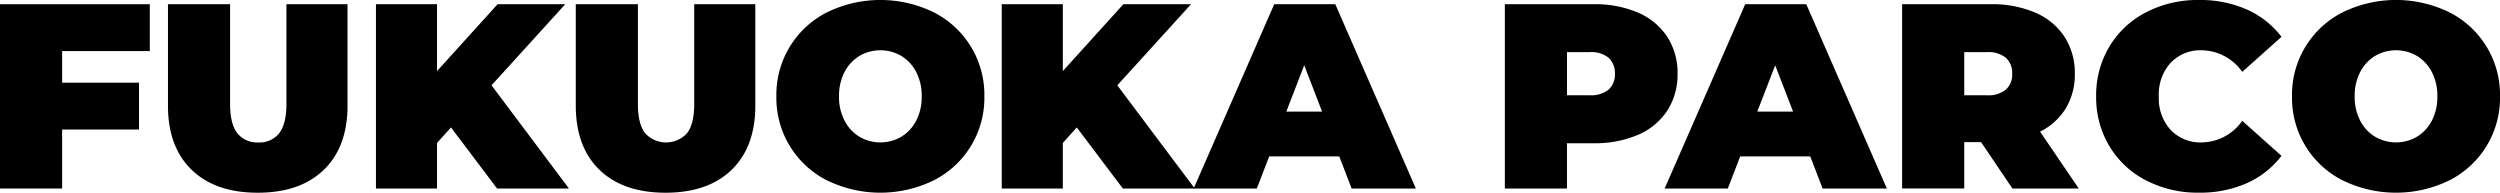 <svg xmlns="http://www.w3.org/2000/svg" xmlns:xlink="http://www.w3.org/1999/xlink" width="423.012" height="32.609" viewBox="0 0 423.012 32.609">
  <defs>
    <clipPath id="clip-path">
      <rect id="Rectangle_165" data-name="Rectangle 165" width="423.012" height="32.609" fill="none"/>
    </clipPath>
  </defs>
  <g id="fukuoka-parco" transform="translate(0 0)">
    <path id="Path_2139" data-name="Path 2139" d="M0,.761V31.944H10.512v-9.98H23.52V14.037H10.512V8.691H25.347V.761Z" transform="translate(0 -0.048)"/>
    <g id="Group_139" data-name="Group 139" transform="translate(0 0)">
      <g id="Group_138" data-name="Group 138" clip-path="url(#clip-path)">
        <path id="Path_2140" data-name="Path 2140" d="M34.344,28.781q-4.009-3.876-4.009-10.87V.761H40.848V17.6q0,3.432,1.225,4.99a4.235,4.235,0,0,0,3.541,1.559,4.238,4.238,0,0,0,3.542-1.559q1.224-1.558,1.224-4.99V.761H60.716v17.15q0,6.994-4.009,10.87T45.526,32.657q-7.174,0-11.182-3.876" transform="translate(-1.915 -0.048)"/>
        <path id="Path_2141" data-name="Path 2141" d="M80.595,21.609l-2.362,2.628v7.707H67.9V.762H78.233V12.076L88.479.762H99.928L87.454,14.481l13.1,17.462H88.389Z" transform="translate(-4.287 -0.048)"/>
        <path id="Path_2142" data-name="Path 2142" d="M108,28.781q-4.009-3.876-4.009-10.87V.761H114.5V17.6q0,3.432,1.225,4.99a4.8,4.8,0,0,0,7.084,0q1.224-1.558,1.224-4.99V.761h10.335v17.15q0,6.994-4.009,10.87t-11.181,3.876q-7.174,0-11.182-3.876" transform="translate(-6.565 -0.048)"/>
        <path id="Path_2143" data-name="Path 2143" d="M148.772,30.516A15.617,15.617,0,0,1,140.219,16.3a15.617,15.617,0,0,1,8.553-14.21,20.575,20.575,0,0,1,18.086,0,15.62,15.62,0,0,1,8.554,14.21,15.62,15.62,0,0,1-8.554,14.211,20.583,20.583,0,0,1-18.086,0m12.585-7.373a6.859,6.859,0,0,0,2.517-2.717,8.65,8.65,0,0,0,.935-4.121,8.651,8.651,0,0,0-.935-4.12,6.859,6.859,0,0,0-2.517-2.717,7.024,7.024,0,0,0-7.084,0,6.857,6.857,0,0,0-2.516,2.717,8.662,8.662,0,0,0-.935,4.12,8.661,8.661,0,0,0,.935,4.121,6.857,6.857,0,0,0,2.516,2.717,7.03,7.03,0,0,0,7.084,0" transform="translate(-8.852 0)"/>
        <path id="Path_2144" data-name="Path 2144" d="M193.616,21.609l-2.361,2.628v7.707H180.921V.762h10.335V12.076L201.5.762h11.449L200.476,14.481l13.1,17.462H201.412Z" transform="translate(-11.422 -0.048)"/>
        <path id="Path_2145" data-name="Path 2145" d="M240.218,26.509h-11.85l-2.094,5.435H215.584L229.215.762H239.55l13.631,31.182h-10.87Zm-2.9-7.573-3.029-7.84-3.03,7.84Z" transform="translate(-13.61 -0.048)"/>
        <path id="Path_2146" data-name="Path 2146" d="M294.326,2.186a11.1,11.1,0,0,1,4.946,4.1,11.2,11.2,0,0,1,1.737,6.237,11.193,11.193,0,0,1-1.737,6.236,11.1,11.1,0,0,1-4.946,4.1,18.41,18.41,0,0,1-7.528,1.425h-4.5v7.662H271.786V.761H286.8a18.41,18.41,0,0,1,7.528,1.425m-4.989,13.03a3.432,3.432,0,0,0,1.069-2.694,3.434,3.434,0,0,0-1.069-2.7,4.676,4.676,0,0,0-3.208-.957H282.3v7.3h3.831a4.676,4.676,0,0,0,3.208-.957" transform="translate(-17.159 -0.048)"/>
        <path id="Path_2147" data-name="Path 2147" d="M325.282,26.509H313.432l-2.094,5.435H300.648L314.279.762h10.335l13.631,31.182h-10.87Zm-2.9-7.573-3.029-7.84-3.03,7.84Z" transform="translate(-18.981 -0.048)"/>
        <path id="Path_2148" data-name="Path 2148" d="M356.9,24.1h-2.85v7.841H343.536V.761h15.012a18.41,18.41,0,0,1,7.528,1.426,11.094,11.094,0,0,1,4.946,4.1,11.2,11.2,0,0,1,1.737,6.237,11.016,11.016,0,0,1-1.515,5.835,10.687,10.687,0,0,1-4.365,3.965l6.547,9.623H362.2Zm4.189-14.277a4.681,4.681,0,0,0-3.208-.957h-3.831v7.306h3.831a4.672,4.672,0,0,0,3.208-.958,3.432,3.432,0,0,0,1.069-2.694,3.435,3.435,0,0,0-1.069-2.7" transform="translate(-21.689 -0.048)"/>
        <path id="Path_2149" data-name="Path 2149" d="M387.043,30.537a15.471,15.471,0,0,1-6.214-5.792,15.983,15.983,0,0,1-2.249-8.441,15.988,15.988,0,0,1,2.249-8.441,15.468,15.468,0,0,1,6.214-5.791A18.944,18.944,0,0,1,395.952,0a19.558,19.558,0,0,1,8.107,1.6,15.041,15.041,0,0,1,5.88,4.634L403.3,12.161a8.517,8.517,0,0,0-6.815-3.653,6.963,6.963,0,0,0-5.3,2.116,7.917,7.917,0,0,0-2,5.679,7.917,7.917,0,0,0,2,5.68,6.963,6.963,0,0,0,5.3,2.115,8.512,8.512,0,0,0,6.815-3.653l6.638,5.925A15.039,15.039,0,0,1,404.059,31a19.543,19.543,0,0,1-8.107,1.6,18.944,18.944,0,0,1-8.91-2.071" transform="translate(-23.901 0)"/>
        <path id="Path_2150" data-name="Path 2150" d="M422.508,30.516A15.615,15.615,0,0,1,413.954,16.3a15.615,15.615,0,0,1,8.554-14.21,20.575,20.575,0,0,1,18.086,0,15.617,15.617,0,0,1,8.553,14.21,15.617,15.617,0,0,1-8.553,14.211,20.583,20.583,0,0,1-18.086,0m12.584-7.373a6.859,6.859,0,0,0,2.517-2.717,8.651,8.651,0,0,0,.936-4.121,8.652,8.652,0,0,0-.936-4.12,6.859,6.859,0,0,0-2.517-2.717,7.022,7.022,0,0,0-7.083,0,6.85,6.85,0,0,0-2.516,2.717,8.651,8.651,0,0,0-.936,4.12,8.65,8.65,0,0,0,.936,4.121,6.85,6.85,0,0,0,2.516,2.717,7.028,7.028,0,0,0,7.083,0" transform="translate(-26.134 0)"/>
      </g>
    </g>
  </g>
</svg>
